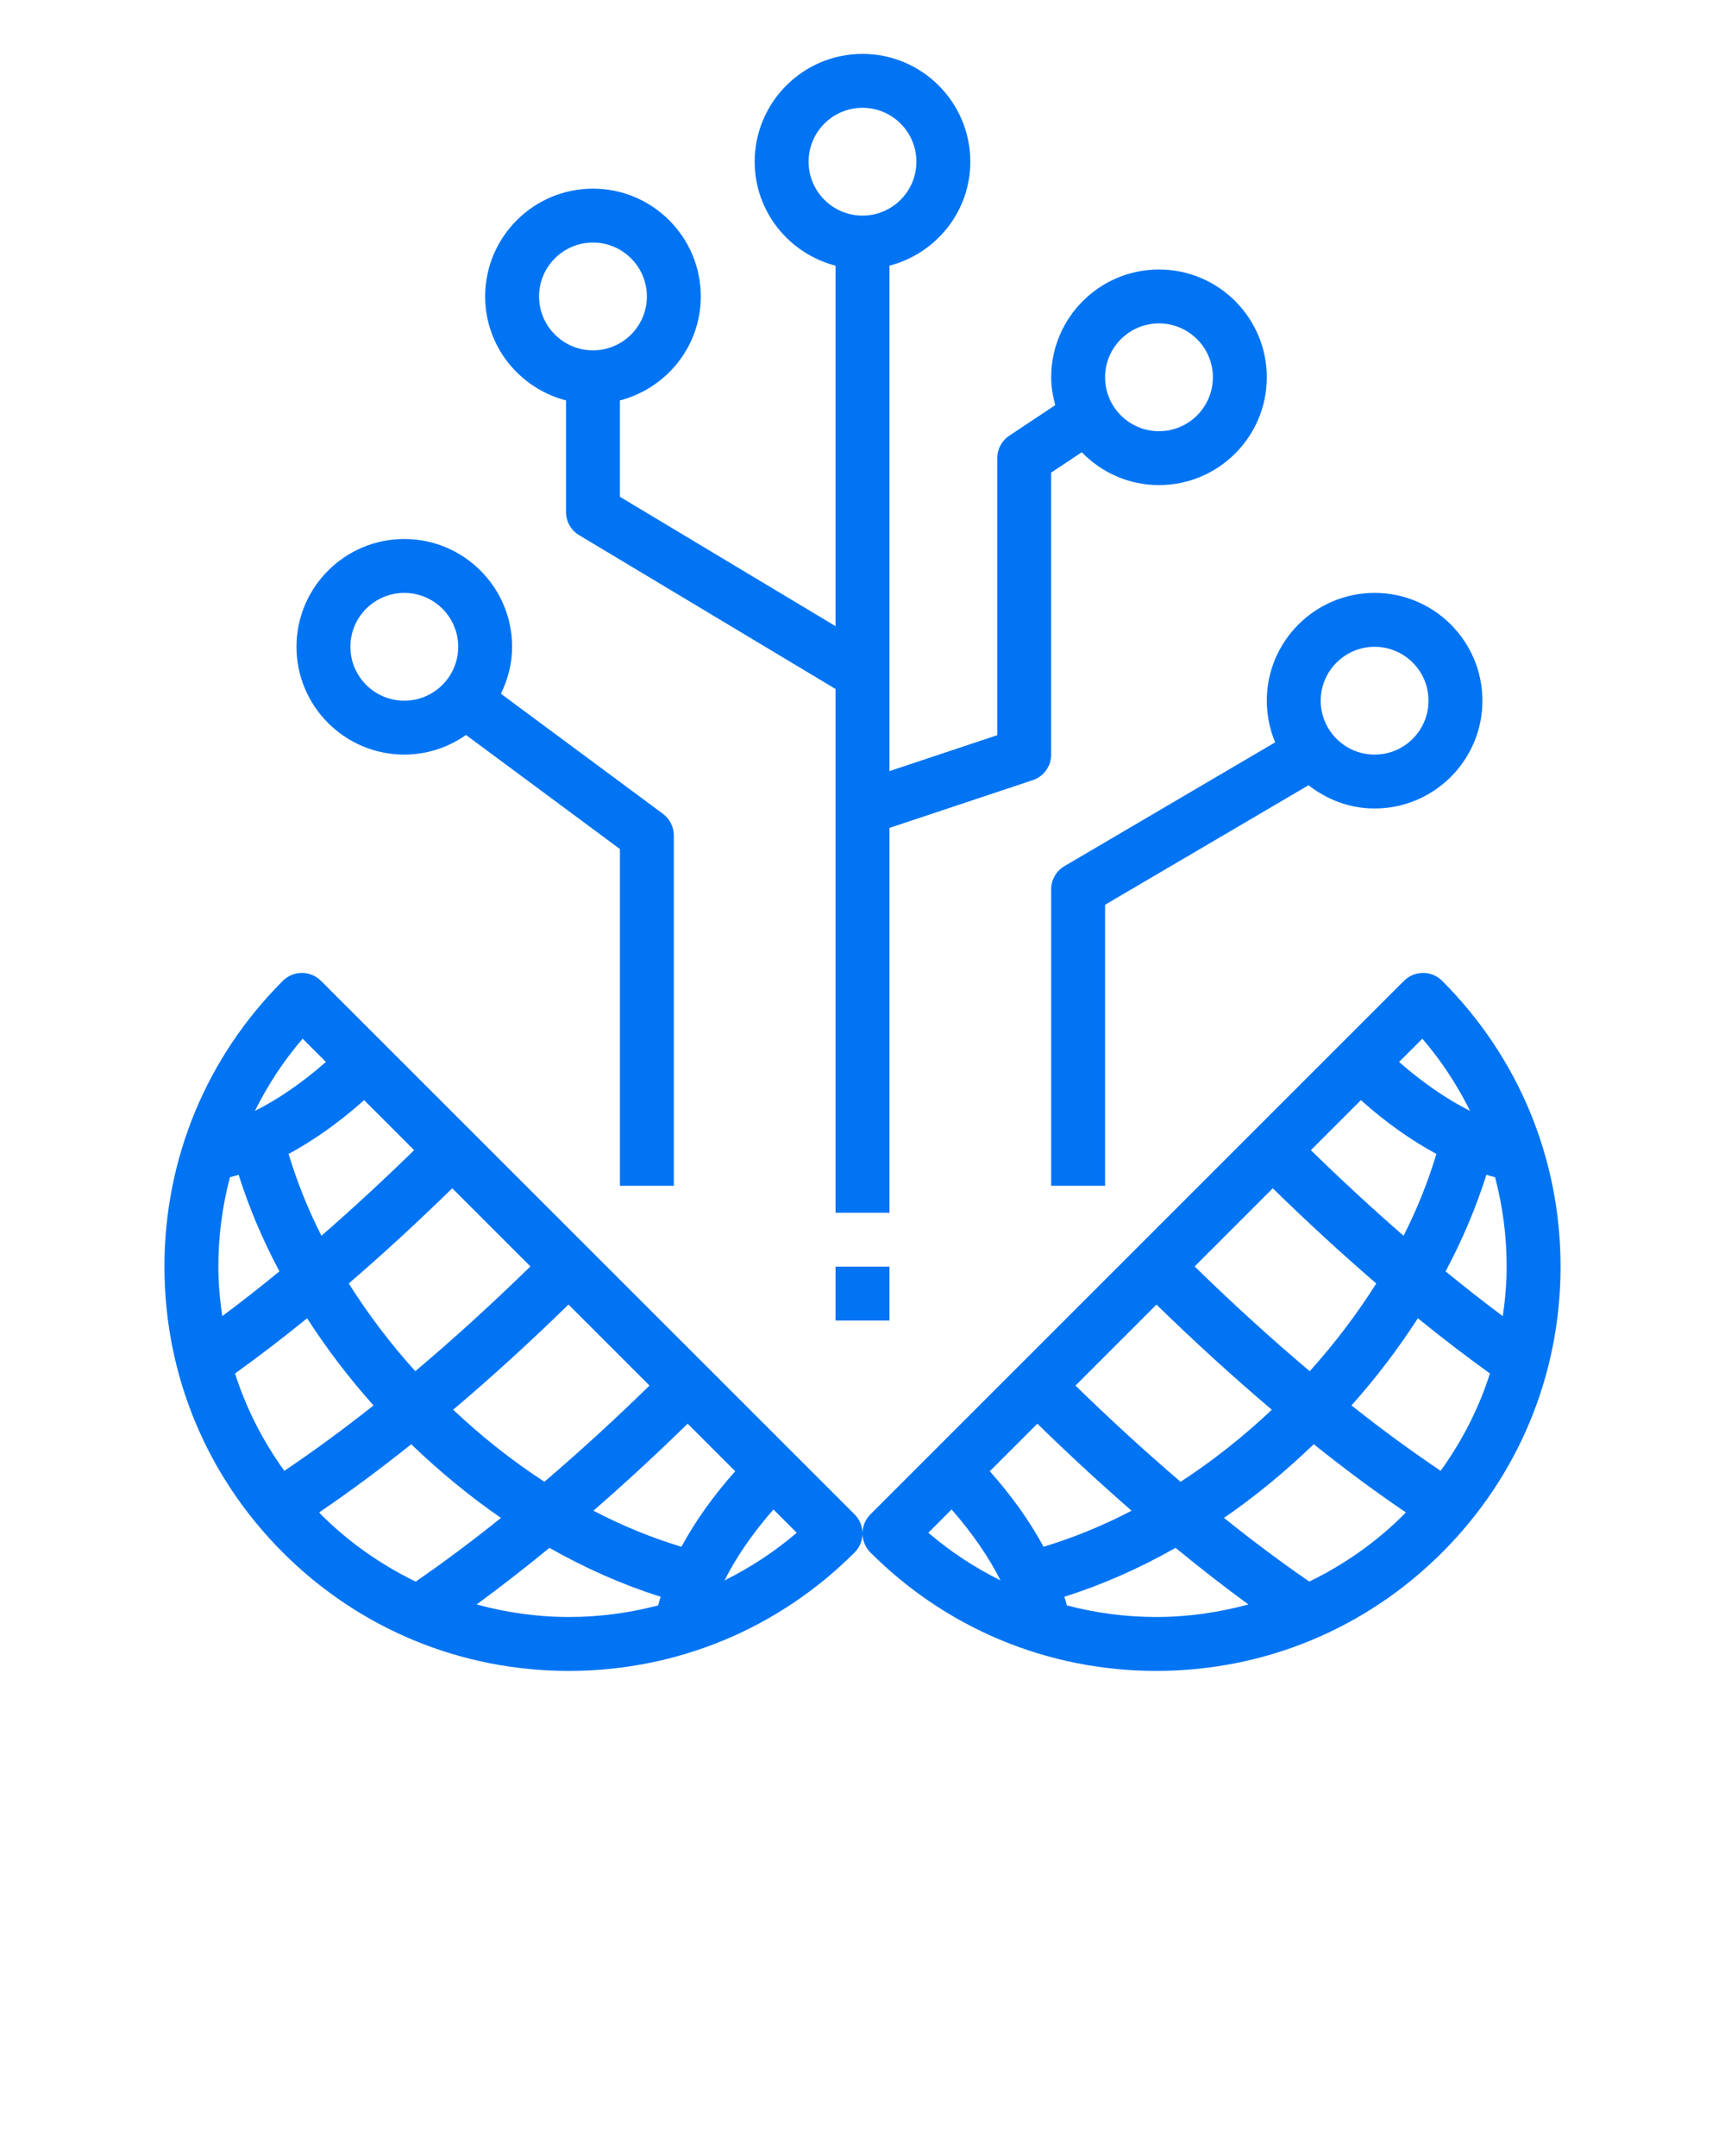 <svg width="88" height="110" viewBox="0 0 88 110" fill="none" xmlns="http://www.w3.org/2000/svg">
<path d="M29.014 85.25C34.523 85.25 39.702 83.104 43.597 79.208C43.865 78.94 44 78.588 44 78.236C44 77.884 43.865 77.532 43.597 77.264L16.373 50.042C15.836 49.504 14.967 49.504 14.429 50.042C10.534 53.937 8.389 59.115 8.389 64.625C8.389 70.135 10.535 75.313 14.43 79.208C18.326 83.104 23.504 85.25 29.014 85.25ZM34.763 78.917C33.258 78.462 31.753 77.85 30.272 77.077C31.878 75.679 33.491 74.191 35.08 72.637L37.507 75.064C36.38 76.325 35.456 77.635 34.763 78.917ZM27.772 75.6C26.149 74.543 24.586 73.311 23.118 71.924C25.069 70.271 27.046 68.47 29.001 66.558L33.135 70.692C31.359 72.427 29.557 74.076 27.772 75.6ZM21.186 69.96C19.904 68.54 18.77 67.035 17.791 65.483C19.543 63.976 21.312 62.348 23.071 60.627L27.058 64.614C25.102 66.525 23.127 68.321 21.186 69.96ZM16.397 63.049C15.698 61.67 15.144 60.272 14.722 58.875C16.003 58.182 17.314 57.258 18.575 56.13L21.127 58.682C19.548 60.224 17.965 61.685 16.397 63.049ZM11.139 64.625C11.139 63.063 11.344 61.534 11.73 60.063C11.876 60.03 12.025 59.98 12.174 59.938C12.695 61.595 13.392 63.246 14.256 64.866C13.27 65.674 12.295 66.436 11.338 67.151C11.218 66.319 11.139 65.479 11.139 64.625ZM15.666 67.26C16.662 68.8 17.79 70.293 19.055 71.706C17.487 72.949 15.963 74.064 14.505 75.042C13.406 73.519 12.556 71.851 11.99 70.077C13.193 69.211 14.419 68.272 15.666 67.26ZM16.281 77.164C17.791 76.141 19.367 74.973 20.978 73.686C22.425 75.076 23.958 76.344 25.557 77.444C24.064 78.645 22.606 79.728 21.206 80.695C19.439 79.835 17.802 78.695 16.372 77.266C16.342 77.233 16.314 77.195 16.281 77.164ZM24.314 81.861C25.525 80.974 26.767 80.007 28.029 78.972C29.885 80.025 31.79 80.865 33.701 81.466C33.658 81.615 33.61 81.764 33.576 81.909C32.105 82.295 30.576 82.5 29.014 82.5C27.402 82.5 25.828 82.27 24.314 81.861ZM36.961 80.634C37.543 79.466 38.405 78.212 39.457 77.014L40.645 78.202C39.512 79.173 38.273 79.981 36.961 80.634ZM15.438 52.994L16.626 54.182C15.429 55.233 14.175 56.096 13.005 56.678C13.656 55.366 14.465 54.126 15.438 52.994Z" fill="#0174F3"/>
<path d="M58.986 85.25C64.496 85.25 69.674 83.104 73.569 79.208C77.465 75.313 79.611 70.133 79.611 64.625C79.611 59.117 77.465 53.937 73.569 50.042C73.032 49.504 72.163 49.504 71.625 50.042L44.403 77.264C44.135 77.534 44 77.886 44 78.236C44 78.587 44.135 78.94 44.403 79.208C48.298 83.104 53.478 85.25 58.986 85.25ZM73.745 64.866C74.609 63.246 75.306 61.595 75.827 59.938C75.976 59.98 76.126 60.029 76.271 60.063C76.658 61.534 76.862 63.063 76.862 64.625C76.862 65.479 76.783 66.319 76.665 67.151C75.706 66.436 74.733 65.674 73.745 64.866ZM76.009 70.076C75.444 71.849 74.592 73.517 73.494 75.041C72.035 74.063 70.511 72.948 68.944 71.705C70.209 70.291 71.338 68.798 72.332 67.258C73.58 68.272 74.807 69.211 76.009 70.076ZM71.603 63.049C70.034 61.685 68.452 60.224 66.873 58.682L69.425 56.13C70.686 57.258 71.996 58.182 73.278 58.875C72.856 60.273 72.302 61.672 71.603 63.049ZM70.21 65.483C69.231 67.034 68.097 68.538 66.815 69.96C64.874 68.323 62.899 66.525 60.943 64.614L64.93 60.627C66.689 62.348 68.459 63.976 70.21 65.483ZM64.882 71.925C63.414 73.311 61.85 74.544 60.228 75.602C58.443 74.077 56.64 72.427 54.864 70.693L58.997 66.56C60.954 68.471 62.931 70.272 64.882 71.925ZM57.728 77.077C56.247 77.85 54.742 78.462 53.237 78.917C52.544 77.635 51.62 76.325 50.493 75.064L52.92 72.637C54.509 74.19 56.122 75.679 57.728 77.077ZM54.424 81.909C54.391 81.763 54.341 81.613 54.299 81.466C56.21 80.865 58.114 80.025 59.971 78.972C61.231 80.007 62.474 80.974 63.686 81.861C62.172 82.27 60.598 82.5 58.986 82.5C57.425 82.5 55.897 82.295 54.424 81.909ZM66.792 80.693C65.392 79.728 63.935 78.643 62.441 77.443C64.042 76.343 65.574 75.075 67.02 73.685C68.633 74.972 70.207 76.141 71.717 77.162C71.686 77.195 71.658 77.231 71.625 77.264C70.197 78.694 68.558 79.834 66.792 80.693ZM72.561 52.994C73.535 54.126 74.342 55.366 74.995 56.678C73.825 56.095 72.571 55.233 71.374 54.182L72.561 52.994ZM48.544 77.013C49.595 78.21 50.457 79.464 51.04 80.633C49.728 79.98 48.489 79.173 47.358 78.201L48.544 77.013Z" fill="#0174F3"/>
<path d="M45.375 42.24L52.684 39.803C53.247 39.617 53.625 39.093 53.625 38.5V24.112L55.186 23.074C56.185 24.104 57.58 24.75 59.125 24.75C62.158 24.75 64.625 22.283 64.625 19.25C64.625 16.217 62.158 13.75 59.125 13.75C56.092 13.75 53.625 16.217 53.625 19.25C53.625 19.744 53.712 20.214 53.834 20.669L51.488 22.23C51.105 22.485 50.875 22.914 50.875 23.375V37.509L45.375 39.343V13.555C47.74 12.94 49.5 10.806 49.5 8.25C49.5 5.217 47.033 2.75 44 2.75C40.967 2.75 38.5 5.217 38.5 8.25C38.5 10.806 40.26 12.94 42.625 13.555V31.947L31.625 25.347V20.43C33.99 19.815 35.75 17.681 35.75 15.125C35.75 12.092 33.283 9.625 30.25 9.625C27.217 9.625 24.75 12.092 24.75 15.125C24.75 17.681 26.51 19.815 28.875 20.43V26.125C28.875 26.609 29.128 27.056 29.542 27.303L42.625 35.153V61.875H45.375V42.24ZM59.125 16.5C60.642 16.5 61.875 17.733 61.875 19.25C61.875 20.767 60.642 22 59.125 22C57.608 22 56.375 20.767 56.375 19.25C56.375 17.733 57.608 16.5 59.125 16.5ZM27.5 15.125C27.5 13.608 28.733 12.375 30.25 12.375C31.767 12.375 33 13.608 33 15.125C33 16.642 31.767 17.875 30.25 17.875C28.733 17.875 27.5 16.642 27.5 15.125ZM41.25 8.25C41.25 6.733 42.483 5.5 44 5.5C45.517 5.5 46.75 6.733 46.75 8.25C46.75 9.767 45.517 11 44 11C42.483 11 41.25 9.767 41.25 8.25Z" fill="#0174F3"/>
<path d="M34.375 60.5V42.625C34.375 42.191 34.169 41.779 33.818 41.52L25.553 35.394C25.908 34.668 26.125 33.862 26.125 33C26.125 29.967 23.658 27.5 20.625 27.5C17.592 27.5 15.125 29.967 15.125 33C15.125 36.033 17.592 38.5 20.625 38.5C21.797 38.5 22.879 38.125 23.772 37.498L31.625 43.318V60.5H34.375ZM20.625 35.75C19.108 35.75 17.875 34.517 17.875 33C17.875 31.483 19.108 30.25 20.625 30.25C22.142 30.25 23.375 31.483 23.375 33C23.375 34.517 22.142 35.75 20.625 35.75Z" fill="#0174F3"/>
<path d="M56.375 46.161L66.755 40.063C67.689 40.795 68.849 41.25 70.125 41.25C73.158 41.25 75.625 38.783 75.625 35.75C75.625 32.717 73.158 30.25 70.125 30.25C67.092 30.25 64.625 32.717 64.625 35.75C64.625 36.502 64.779 37.22 65.053 37.874L54.303 44.19C53.883 44.436 53.625 44.888 53.625 45.375V60.5H56.375V46.161ZM70.125 33C71.642 33 72.875 34.233 72.875 35.75C72.875 37.267 71.642 38.5 70.125 38.5C68.608 38.5 67.375 37.267 67.375 35.75C67.375 34.233 68.608 33 70.125 33Z" fill="#0174F3"/>
<path d="M45.375 64.625H42.625V67.375H45.375V64.625Z" fill="#0174F3"/>
</svg>
